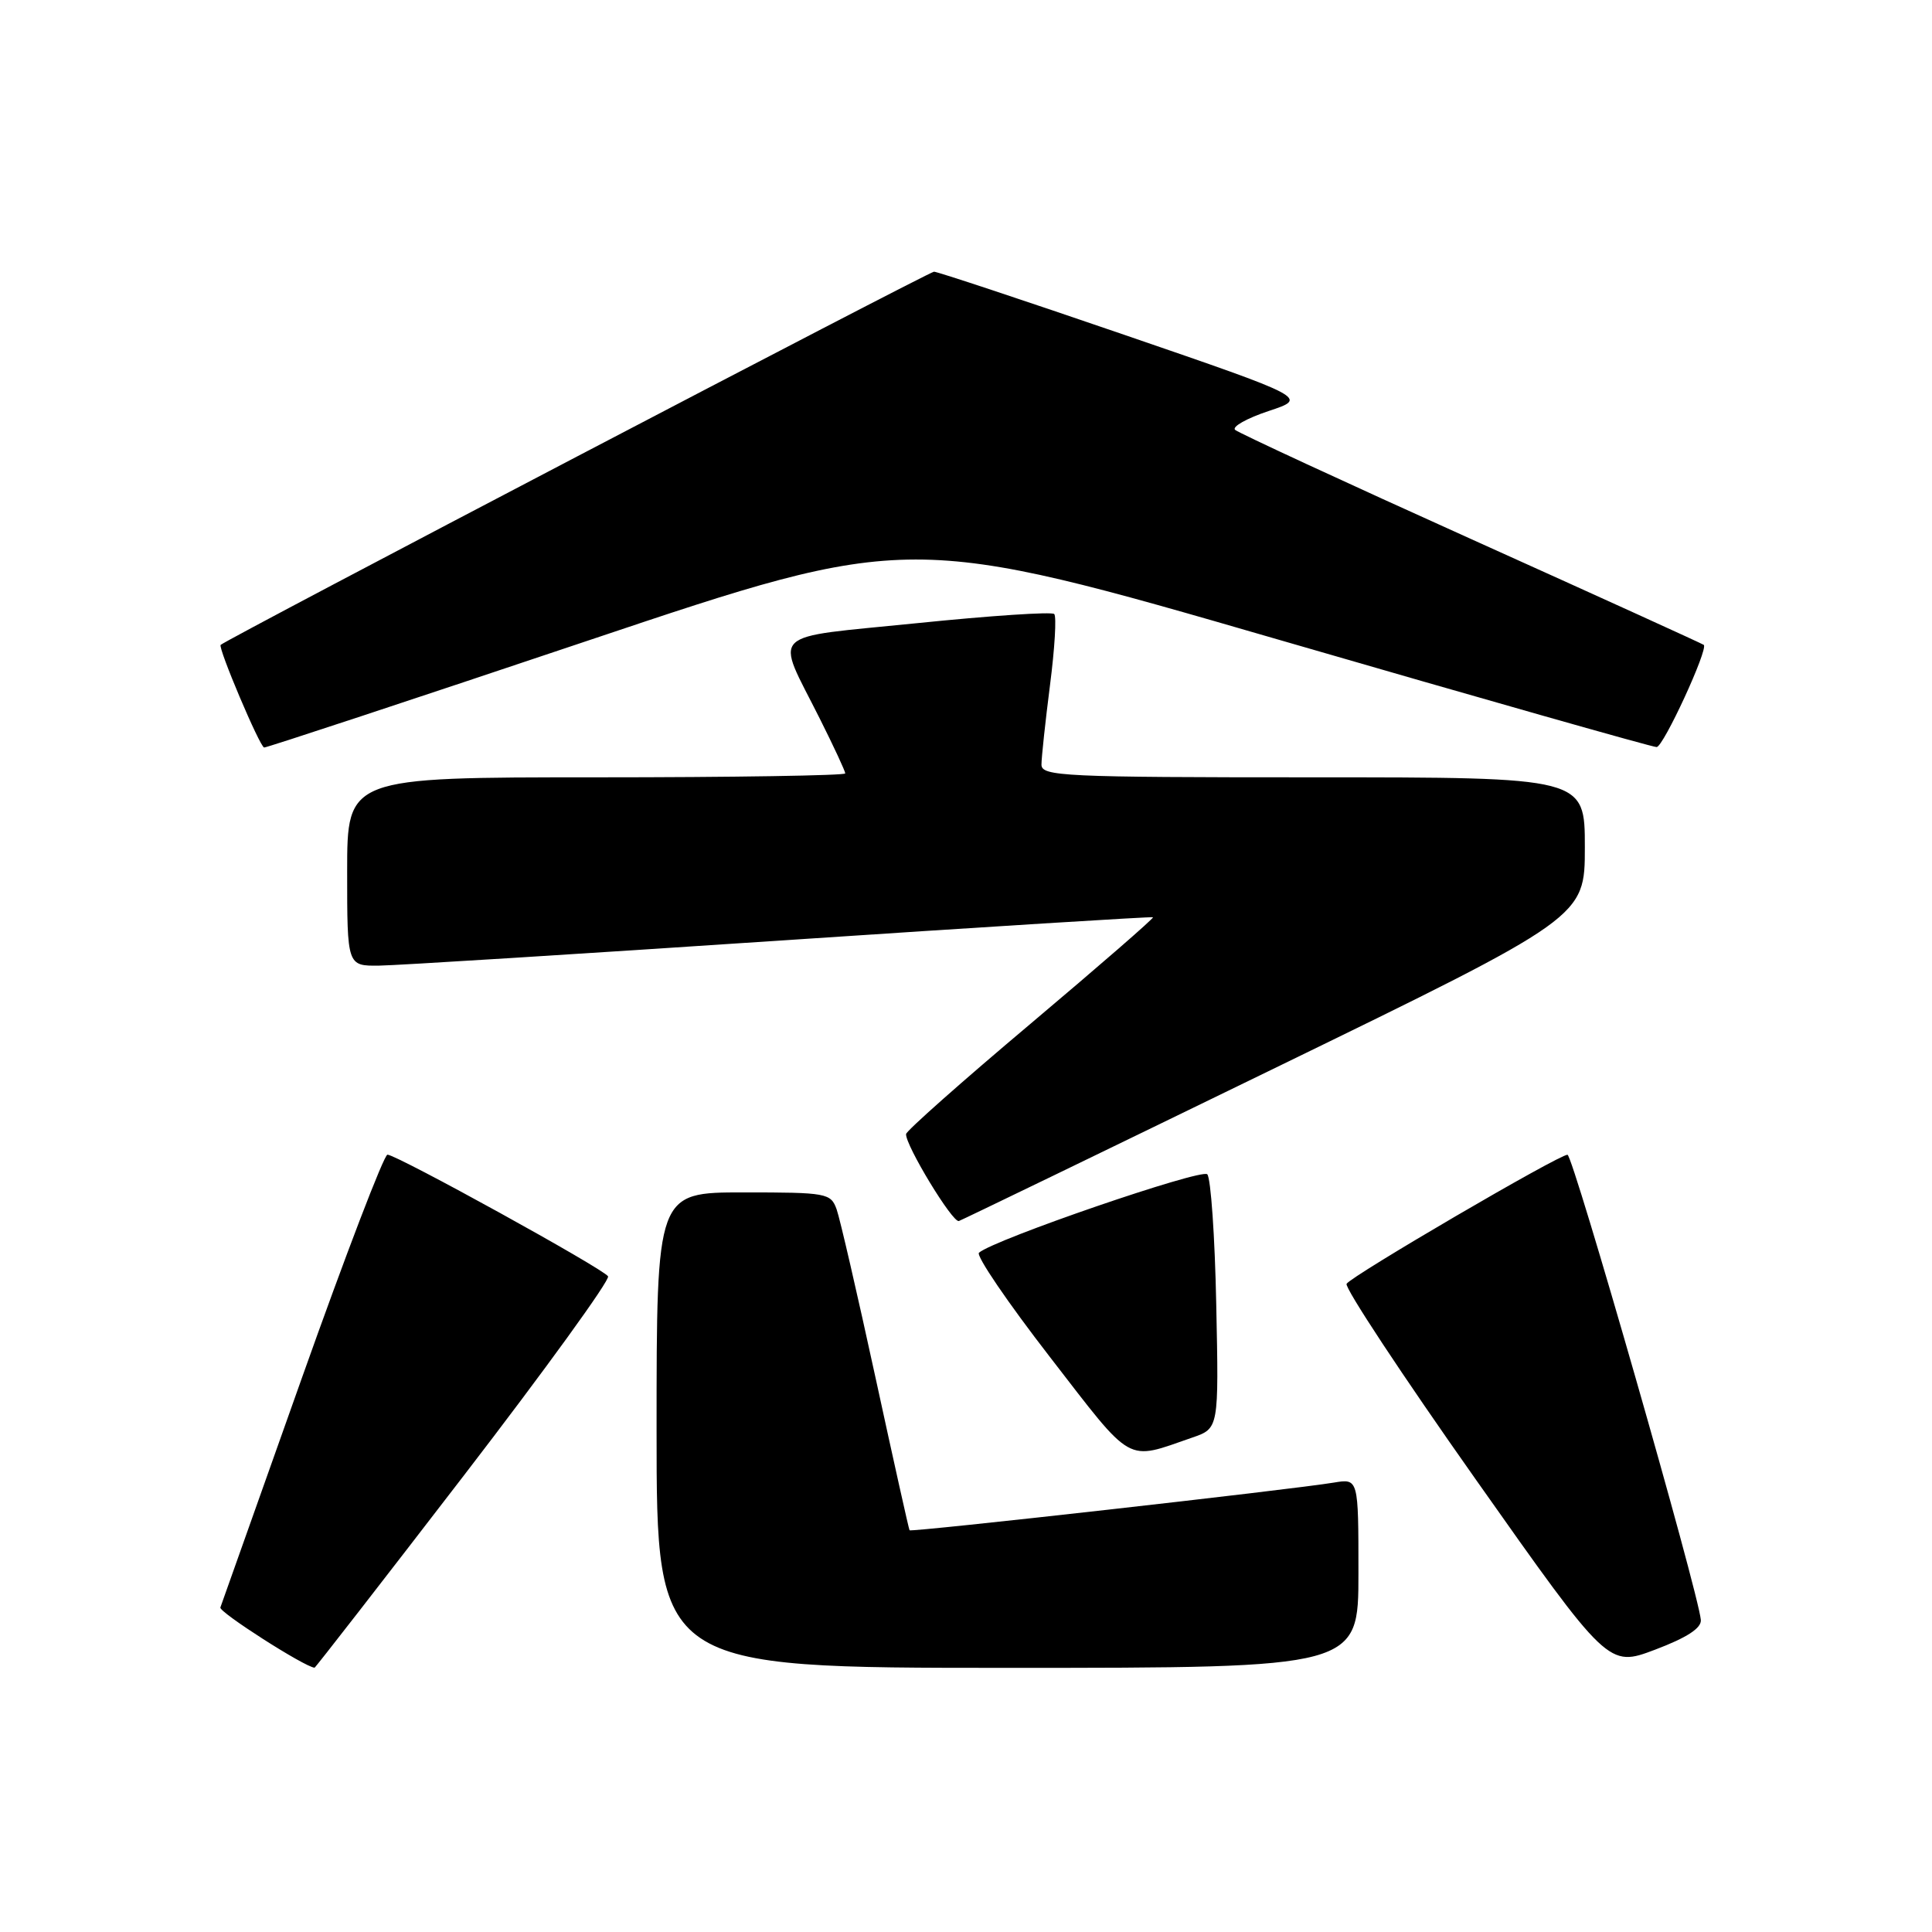 <?xml version="1.0" encoding="UTF-8" standalone="no"?>
<!DOCTYPE svg PUBLIC "-//W3C//DTD SVG 1.1//EN" "http://www.w3.org/Graphics/SVG/1.1/DTD/svg11.dtd" >
<svg xmlns="http://www.w3.org/2000/svg" xmlns:xlink="http://www.w3.org/1999/xlink" version="1.1" viewBox="0 0 256 256">
 <g >
 <path fill="currentColor"
d=" M 61.48 195.49 C 72.27 181.46 80.86 169.59 80.57 169.12 C 79.94 168.10 52.55 153.00 51.34 153.00 C 50.88 153.00 45.78 166.32 40.00 182.59 C 34.22 198.86 29.36 212.54 29.20 213.00 C 28.98 213.60 40.33 220.87 41.68 220.98 C 41.78 220.99 50.69 209.52 61.48 195.49 Z  M 180.00 208.45 C 180.00 195.91 180.00 195.91 176.75 196.45 C 171.10 197.39 120.72 203.05 120.52 202.77 C 120.42 202.62 118.39 193.50 116.00 182.50 C 113.61 171.50 111.30 161.49 110.86 160.25 C 110.08 158.09 109.57 158.00 98.52 158.00 C 87.00 158.00 87.00 158.00 87.00 189.50 C 87.00 221.00 87.00 221.00 133.50 221.00 C 180.00 221.00 180.00 221.00 180.00 208.45 Z  M 225.37 214.65 C 225.06 211.02 208.43 153.01 207.70 153.01 C 206.54 153.00 179.10 169.04 178.43 170.11 C 178.13 170.60 185.81 182.24 195.50 195.97 C 213.11 220.93 213.11 220.93 219.31 218.59 C 223.51 217.00 225.46 215.74 225.37 214.65 Z  M 158.00 190.48 C 161.50 189.27 161.50 189.27 161.16 172.89 C 160.98 163.87 160.44 156.10 159.97 155.60 C 159.20 154.81 131.77 164.22 129.72 165.99 C 129.29 166.36 133.52 172.58 139.12 179.81 C 150.28 194.24 149.08 193.56 158.00 190.48 Z  M 168.94 141.52 C 210.00 121.54 210.00 121.54 210.00 112.27 C 210.00 103.00 210.00 103.00 174.00 103.00 C 140.93 103.00 138.00 102.86 138.00 101.32 C 138.00 100.39 138.51 95.65 139.13 90.79 C 139.76 85.92 140.01 81.68 139.69 81.36 C 139.37 81.04 131.21 81.58 121.54 82.57 C 101.39 84.62 102.68 83.35 108.63 95.23 C 110.48 98.92 112.00 102.19 112.00 102.48 C 112.00 102.76 97.15 103.00 79.00 103.00 C 46.00 103.00 46.00 103.00 46.00 115.50 C 46.00 128.00 46.00 128.00 50.25 127.95 C 52.59 127.92 76.55 126.42 103.50 124.62 C 130.45 122.82 152.63 121.44 152.78 121.54 C 152.94 121.65 145.65 127.98 136.59 135.62 C 127.53 143.25 120.09 149.84 120.06 150.27 C 119.95 151.72 126.24 162.09 127.06 161.79 C 127.51 161.63 146.36 152.51 168.94 141.52 Z  M 78.01 84.85 C 120.53 70.58 120.53 70.58 169.52 84.79 C 196.47 92.61 218.96 99.00 219.51 98.99 C 220.40 98.99 226.38 86.01 225.76 85.45 C 225.62 85.32 211.78 79.02 195.00 71.46 C 178.22 63.90 164.12 57.37 163.66 56.96 C 163.20 56.56 165.19 55.43 168.08 54.47 C 173.34 52.73 173.34 52.73 148.96 44.36 C 135.55 39.76 124.21 36.00 123.76 36.00 C 123.10 36.00 30.13 84.64 29.24 85.45 C 28.85 85.80 34.43 98.98 35.00 99.05 C 35.27 99.09 54.63 92.70 78.01 84.85 Z "/>
</g>
</svg>